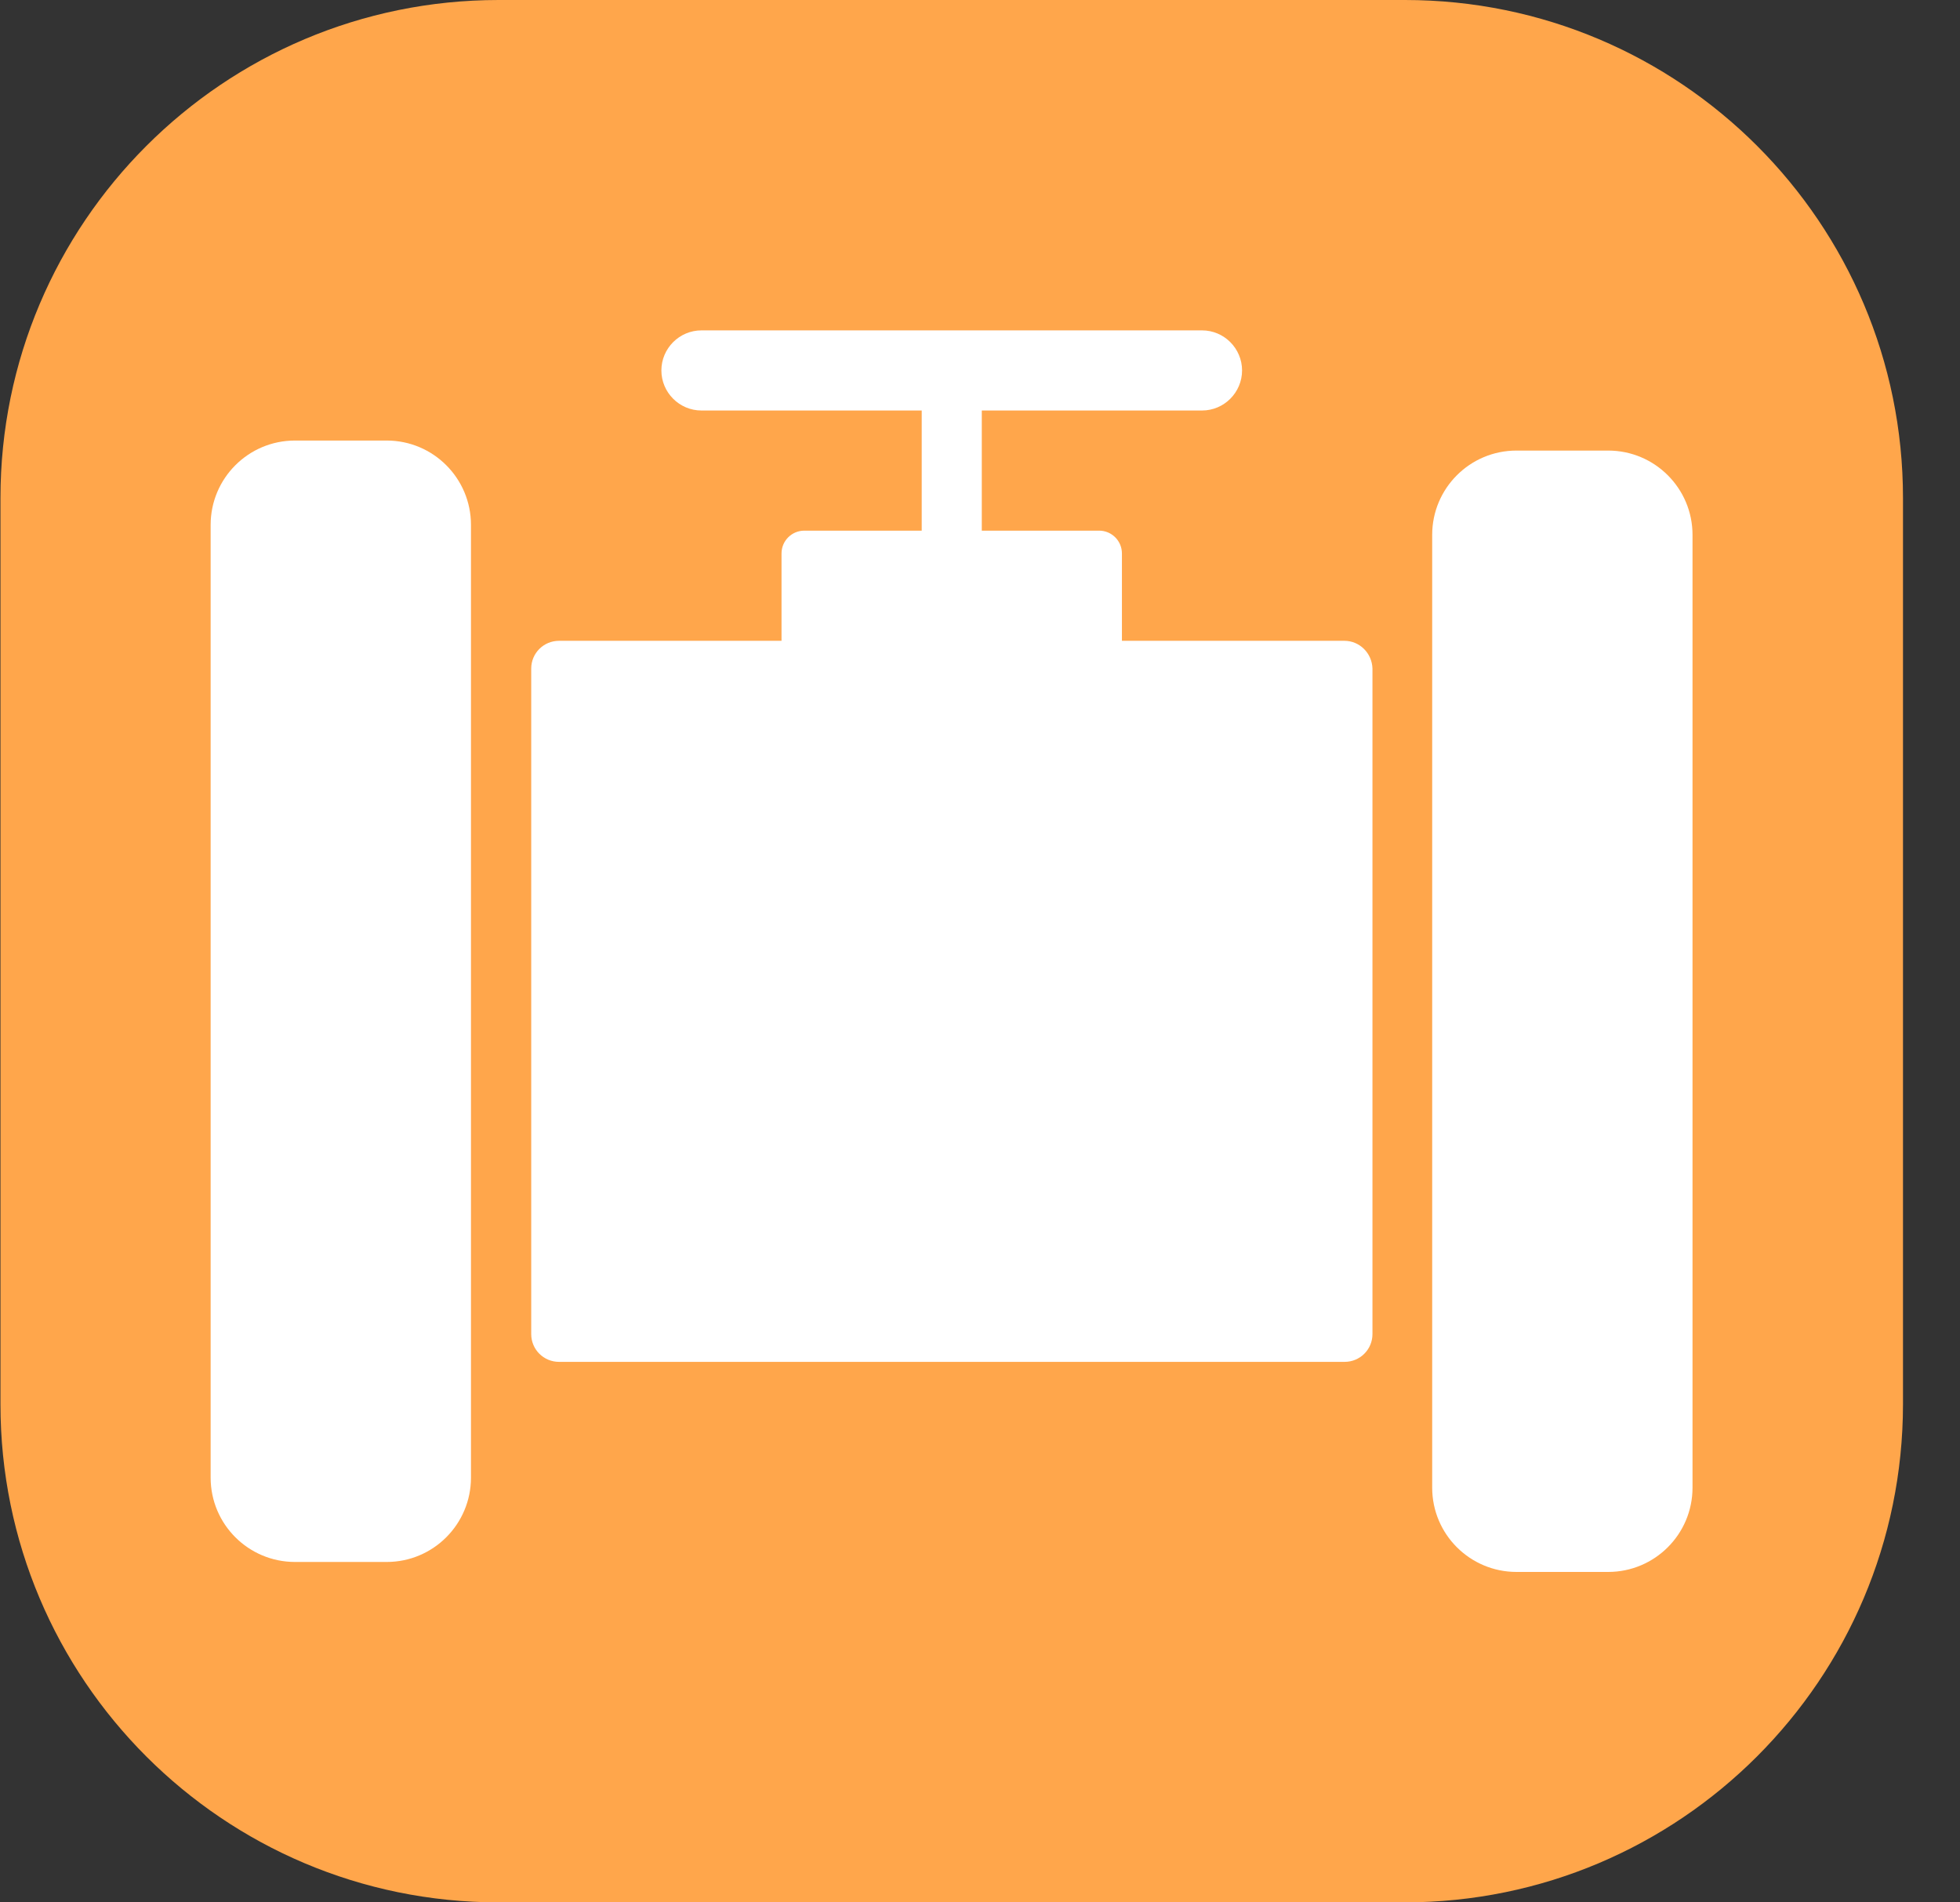 <svg width="34" height="33" viewBox="0 0 34 33" fill="none" xmlns="http://www.w3.org/2000/svg">
<rect x="0" y="0" width="34" height="33" fill="#333333" stroke="none"/>
<path d="M24.369 33H8.647C3.874 33 0.008 29.13 0.008 24.361V8.639C0.008 3.87 3.877 0 8.65 0H24.372C29.145 0 33.011 3.87 33.011 8.639V24.361C33.008 29.13 29.142 33 24.369 33Z" fill="#FFA64B"/>
<path d="M6.708 7.642H5.117C4.307 7.642 3.654 8.299 3.654 9.105V25.632C3.654 26.442 4.311 27.095 5.117 27.095H6.708C7.517 27.095 8.17 26.438 8.17 25.632V9.105C8.17 8.299 7.517 7.642 6.708 7.642Z" fill="white"/>
<path d="M27.897 7.816H26.306C25.497 7.816 24.844 8.472 24.844 9.278V25.806C24.844 26.615 25.5 27.268 26.306 27.268H27.897C28.706 27.268 29.36 26.612 29.36 25.806V9.278C29.36 8.472 28.706 7.816 27.897 7.816Z" fill="white"/>
<path d="M23.322 11.116H19.462V9.601C19.462 9.382 19.285 9.205 19.066 9.205H17.031V7.121H20.852C21.234 7.121 21.546 6.808 21.546 6.426C21.546 6.044 21.234 5.731 20.852 5.731H12.168C11.785 5.731 11.473 6.044 11.473 6.426C11.473 6.808 11.785 7.121 12.168 7.121H15.989V9.205H13.953C13.734 9.205 13.557 9.382 13.557 9.601V11.116H9.698C9.43 11.116 9.215 11.331 9.215 11.598V23.142C9.215 23.409 9.43 23.624 9.698 23.624H23.325C23.592 23.624 23.808 23.409 23.808 23.142V11.598C23.801 11.331 23.585 11.116 23.322 11.116Z" fill="white"/>
</svg>
